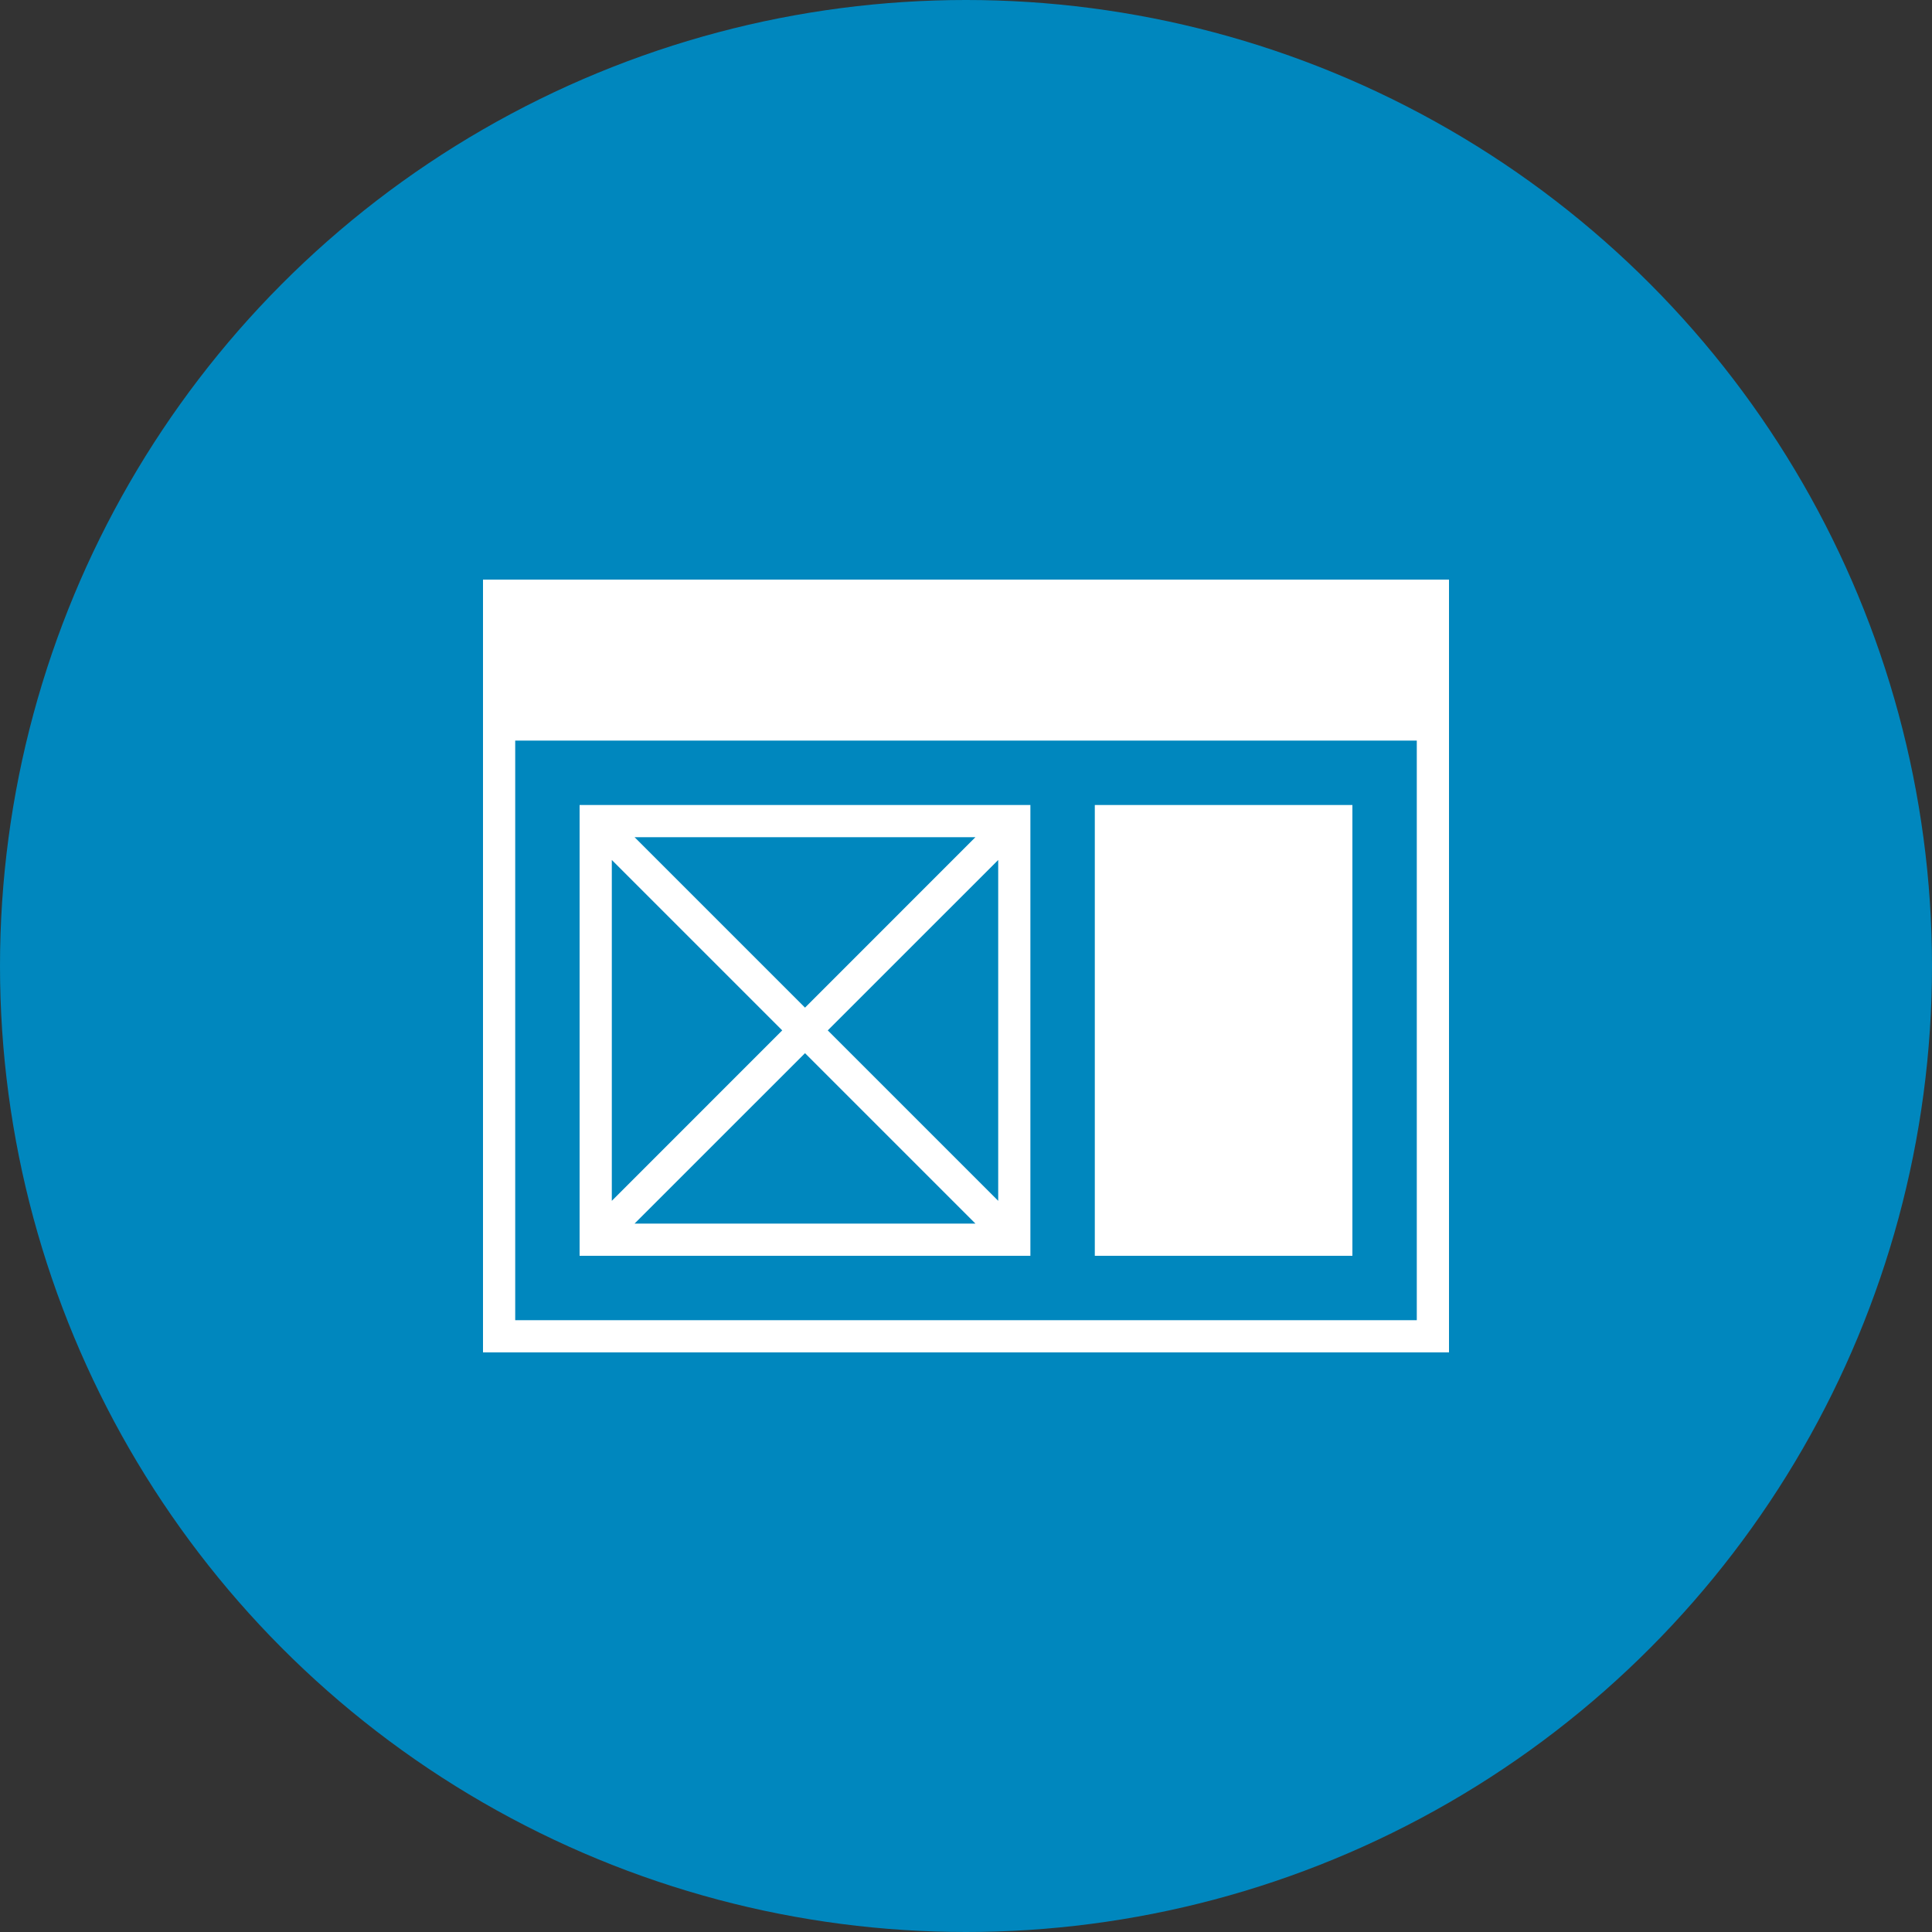 <?xml version="1.0" encoding="UTF-8"?>
<svg width="100px" height="100px" viewBox="0 0 100 100" version="1.1" xmlns="http://www.w3.org/2000/svg" xmlns:xlink="http://www.w3.org/1999/xlink">
    <rect x="0" y="0" width="100" height="100" fill="#333333" stroke="none"/>
    <!-- Generator: Sketch 42 (36781) - http://www.bohemiancoding.com/sketch -->
    <title>CMS</title>
    <desc>Created with Sketch.</desc>
    <defs></defs>
    <g id="Categories" stroke="none" stroke-width="1" fill="none" fill-rule="evenodd">
        <g id="CMS">
            <ellipse id="Background" fill="#0087BE" cx="50" cy="50" rx="50" ry="50"></ellipse>
            <g id="cms" transform="translate(25, 30)" fill="#FFFFFF">
                <path d="M28.333,11.667 L5,11.667 L5,35 L28.333,35 L28.333,11.667 Z M26.667,14.512 L26.667,32.155 L17.845,23.333 L26.667,14.512 Z M16.667,22.155 L7.845,13.333 L25.488,13.333 L16.667,22.155 Z M15.488,23.333 L6.667,32.155 L6.667,14.512 L15.488,23.333 Z M16.667,24.512 L25.488,33.333 L7.845,33.333 L16.667,24.512 Z" id="Fill-1"></path>
                <polygon id="Fill-3" points="31.667 11.667 45 11.667 45 35 31.667 35"></polygon>
                <path d="M0,0 L0,6.667 L0,40 L50,40 L50,6.667 L50,0 L0,0 Z M48.333,38.333 L1.667,38.333 L1.667,8.333 L48.333,8.333 L48.333,38.333 Z" id="Fill-4"></path>
            </g>
        </g>
    </g>
</svg>